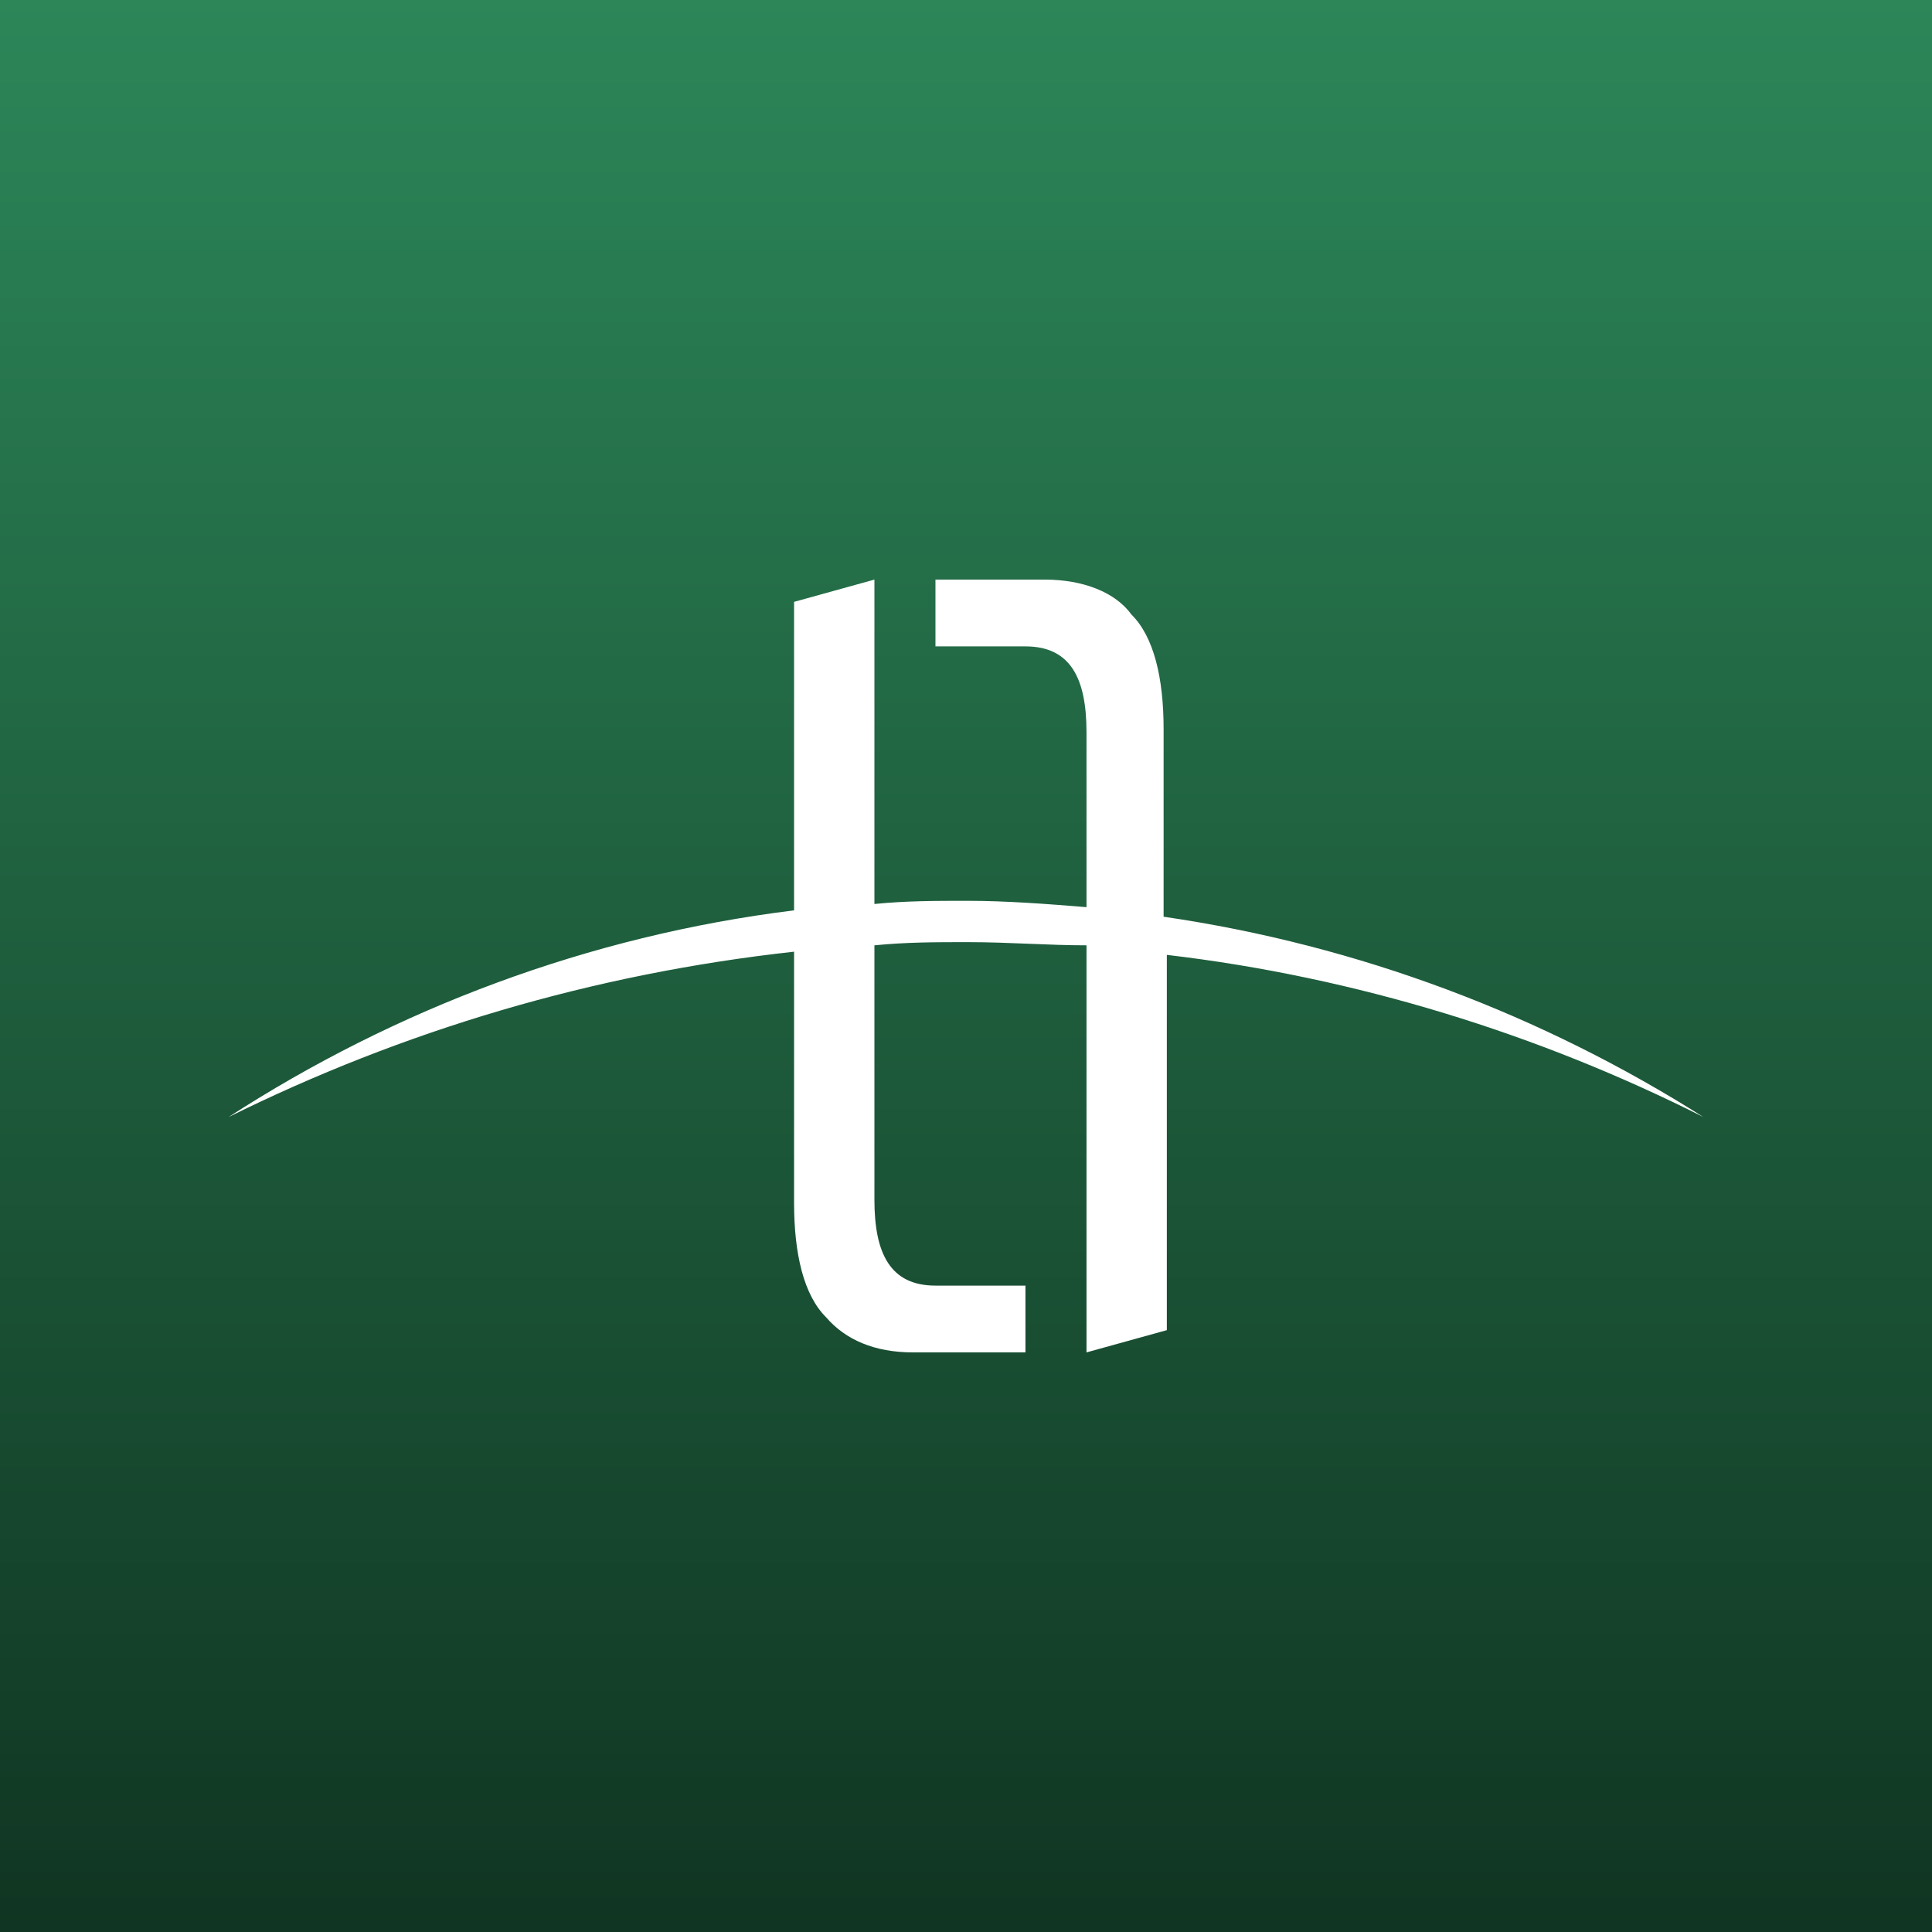 <svg width="100" height="100" viewBox="0 0 100 100" fill="none" xmlns="http://www.w3.org/2000/svg">
<rect x="0" y="0" width="100" height="100" fill="#808080" stroke="none"/>
<rect width="100" height="100" fill="url(#paint0_linear_768_56946)"/>
<path d="M88.17 57.819C79.854 52.551 70.374 48.93 60.228 47.449V37.737C60.228 35.103 59.729 32.963 58.565 31.811C57.733 30.658 56.07 30 54.074 30H48.419V33.457H53.077C55.405 33.457 56.237 35.103 56.237 37.901V46.955C54.241 46.79 52.079 46.626 50.083 46.626C48.42 46.626 46.923 46.626 45.26 46.79V30L41.101 31.152V47.119C30.457 48.436 20.478 52.222 11.829 57.819C20.81 53.374 30.623 50.411 41.101 49.259V62.263C41.101 64.897 41.6 67.037 42.765 68.189C43.763 69.342 45.259 70 47.255 70H53.077V66.543H48.419C46.091 66.543 45.26 64.897 45.26 62.099V48.93C46.923 48.765 48.419 48.765 50.083 48.765C51.185 48.765 52.245 48.808 53.283 48.85C54.281 48.891 55.259 48.93 56.237 48.93V70L60.395 68.848V49.424C70.207 50.576 79.688 53.539 88.17 57.819Z" fill="white"/>
<defs>
<linearGradient id="paint0_linear_768_56946" x1="50" y1="0" x2="50" y2="100" gradientUnits="userSpaceOnUse">
<stop stop-color="#2C8658"/>
<stop offset="1" stop-color="#103522"/>
</linearGradient>
</defs>
</svg>
